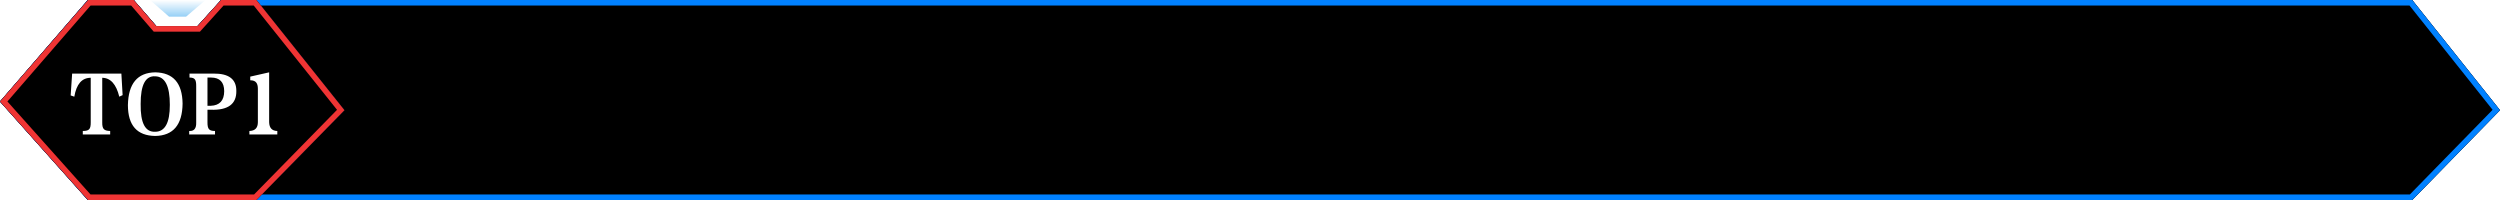 <?xml version="1.0" encoding="UTF-8"?>
<svg width="450px" height="36px" viewBox="0 0 450 36" version="1.1" xmlns="http://www.w3.org/2000/svg" xmlns:xlink="http://www.w3.org/1999/xlink">
    <title>yhhx_mydpm_top1</title>
    <defs>
        <polygon id="path-1" points="15.802 0 24.061 0 28.128 4.697 35.549 4.697 39.791 0 434.198 0 450 19.836 434.198 36 15.802 36 0 18.278"></polygon>
        <filter x="-3.1%" y="-38.9%" width="106.2%" height="177.8%" filterUnits="objectBoundingBox" id="filter-2">
            <feGaussianBlur stdDeviation="14" in="SourceAlpha" result="shadowBlurInner1"></feGaussianBlur>
            <feOffset dx="0" dy="0" in="shadowBlurInner1" result="shadowOffsetInner1"></feOffset>
            <feComposite in="shadowOffsetInner1" in2="SourceAlpha" operator="arithmetic" k2="-1" k3="1" result="shadowInnerInner1"></feComposite>
            <feColorMatrix values="0 0 0 0 0.027   0 0 0 0 0.094   0 0 0 0 0.192  0 0 0 0.58 0" type="matrix" in="shadowInnerInner1"></feColorMatrix>
        </filter>
        <polygon id="path-3" points="15.842 0 24.071 0 28.128 4.697 35.549 4.697 39.791 0 46.157 0 62 19.836 46.157 36 15.842 36 0 18.278"></polygon>
        <filter x="-22.6%" y="-38.9%" width="145.2%" height="177.8%" filterUnits="objectBoundingBox" id="filter-4">
            <feGaussianBlur stdDeviation="14" in="SourceAlpha" result="shadowBlurInner1"></feGaussianBlur>
            <feOffset dx="0" dy="0" in="shadowBlurInner1" result="shadowOffsetInner1"></feOffset>
            <feComposite in="shadowOffsetInner1" in2="SourceAlpha" operator="arithmetic" k2="-1" k3="1" result="shadowInnerInner1"></feComposite>
            <feColorMatrix values="0 0 0 0 0.937   0 0 0 0 0.204   0 0 0 0 0.204  0 0 0 0.75 0" type="matrix" in="shadowInnerInner1"></feColorMatrix>
        </filter>
        <linearGradient x1="0%" y1="0%" x2="0%" y2="100%" id="linearGradient-5">
            <stop stop-color="#FFFFFF" offset="0%"></stop>
            <stop stop-color="#96D0F6" offset="100%"></stop>
        </linearGradient>
    </defs>
    <g id="页面-1" stroke="none" stroke-width="1" fill="none" fill-rule="evenodd">
        <g id="yhhx_mydpm_top1">
            <g id="路径">
                <use fill="#112F73" fill-rule="evenodd" xlink:href="#path-1"></use>
                <use fill="black" fill-opacity="1" filter="url(#filter-2)" xlink:href="#path-1"></use>
                <path stroke="#0081FF" stroke-width="1" d="M433.957,0.5 L449.334,19.802 L433.988,35.5 L16.026,35.5 L0.665,18.273 L16.031,0.5 L23.832,0.5 L27.9,5.197 L35.771,5.197 L40.013,0.5 L433.957,0.5 Z" stroke-linejoin="square"></path>
            </g>
            <g id="路径">
                <use fill="#112F73" fill-rule="evenodd" xlink:href="#path-3"></use>
                <use fill="black" fill-opacity="1" filter="url(#filter-4)" xlink:href="#path-3"></use>
                <path stroke="#EF3434" stroke-width="1" d="M16.071,0.5 L23.842,0.5 L27.899,5.197 L35.771,5.197 L40.013,0.5 L45.916,0.5 L61.333,19.802 L45.947,35.5 L16.066,35.5 L0.666,18.273 L16.071,0.5 Z" stroke-linejoin="square"></path>
            </g>
            <path d="M44.89,24.207 L44.89,23.577 C45.908,23.549 46.416,23.022 46.416,21.995 L46.416,15.975 C46.416,15.499 46.328,15.14 46.15,14.897 C45.945,14.598 45.576,14.449 45.044,14.449 L45.044,13.791 L48.446,13.021 L48.446,21.995 C48.474,23.031 48.964,23.558 49.916,23.577 L49.916,24.207 L44.89,24.207 Z M37.947,19.755 L37.345,19.755 L37.345,21.995 C37.335,22.63 37.429,23.05 37.625,23.255 C37.802,23.47 38.161,23.577 38.703,23.577 L38.703,24.207 L34.055,24.207 L34.055,23.577 C34.932,23.633 35.352,23.124 35.315,22.051 L35.315,15.541 C35.324,14.897 35.245,14.482 35.077,14.295 C34.927,14.071 34.605,13.959 34.111,13.959 L34.111,13.245 L38.437,13.245 C41.181,13.217 42.548,14.253 42.539,16.353 C42.585,18.724 41.055,19.858 37.947,19.755 Z M38.003,13.959 L37.345,13.959 L37.345,19.041 L37.947,19.041 C39.543,18.976 40.345,18.098 40.355,16.409 C40.345,14.785 39.561,13.968 38.003,13.959 Z M27.937,24.473 C24.67,24.426 23.032,22.578 23.023,18.929 C23.097,15.046 24.735,13.077 27.937,13.021 C31.175,13.077 32.818,14.953 32.865,18.649 C32.818,22.476 31.175,24.417 27.937,24.473 Z M27.937,13.735 C26.182,13.623 25.309,15.28 25.319,18.705 C25.263,22.13 26.135,23.801 27.937,23.717 C29.701,23.707 30.578,22.093 30.569,18.873 C30.578,15.485 29.701,13.772 27.937,13.735 Z M18.403,14.001 L18.403,22.051 C18.393,22.648 18.491,23.045 18.697,23.241 C18.883,23.456 19.261,23.568 19.831,23.577 L19.831,24.207 L14.903,24.207 L14.903,23.577 C15.491,23.577 15.873,23.47 16.051,23.255 C16.247,23.068 16.34,22.648 16.331,21.995 L16.331,14.001 C14.744,14.001 13.759,15.135 13.377,17.403 L12.719,17.179 L12.985,13.245 L21.847,13.245 L22.071,17.123 L21.469,17.403 C20.918,15.154 19.896,14.02 18.403,14.001 Z" id="形状" fill="#FFFFFF"></path>
            <polygon id="路径" fill="url(#linearGradient-5)" points="27 0 37 0 33.493 3 30.429 3"></polygon>
        </g>
    </g>
</svg>